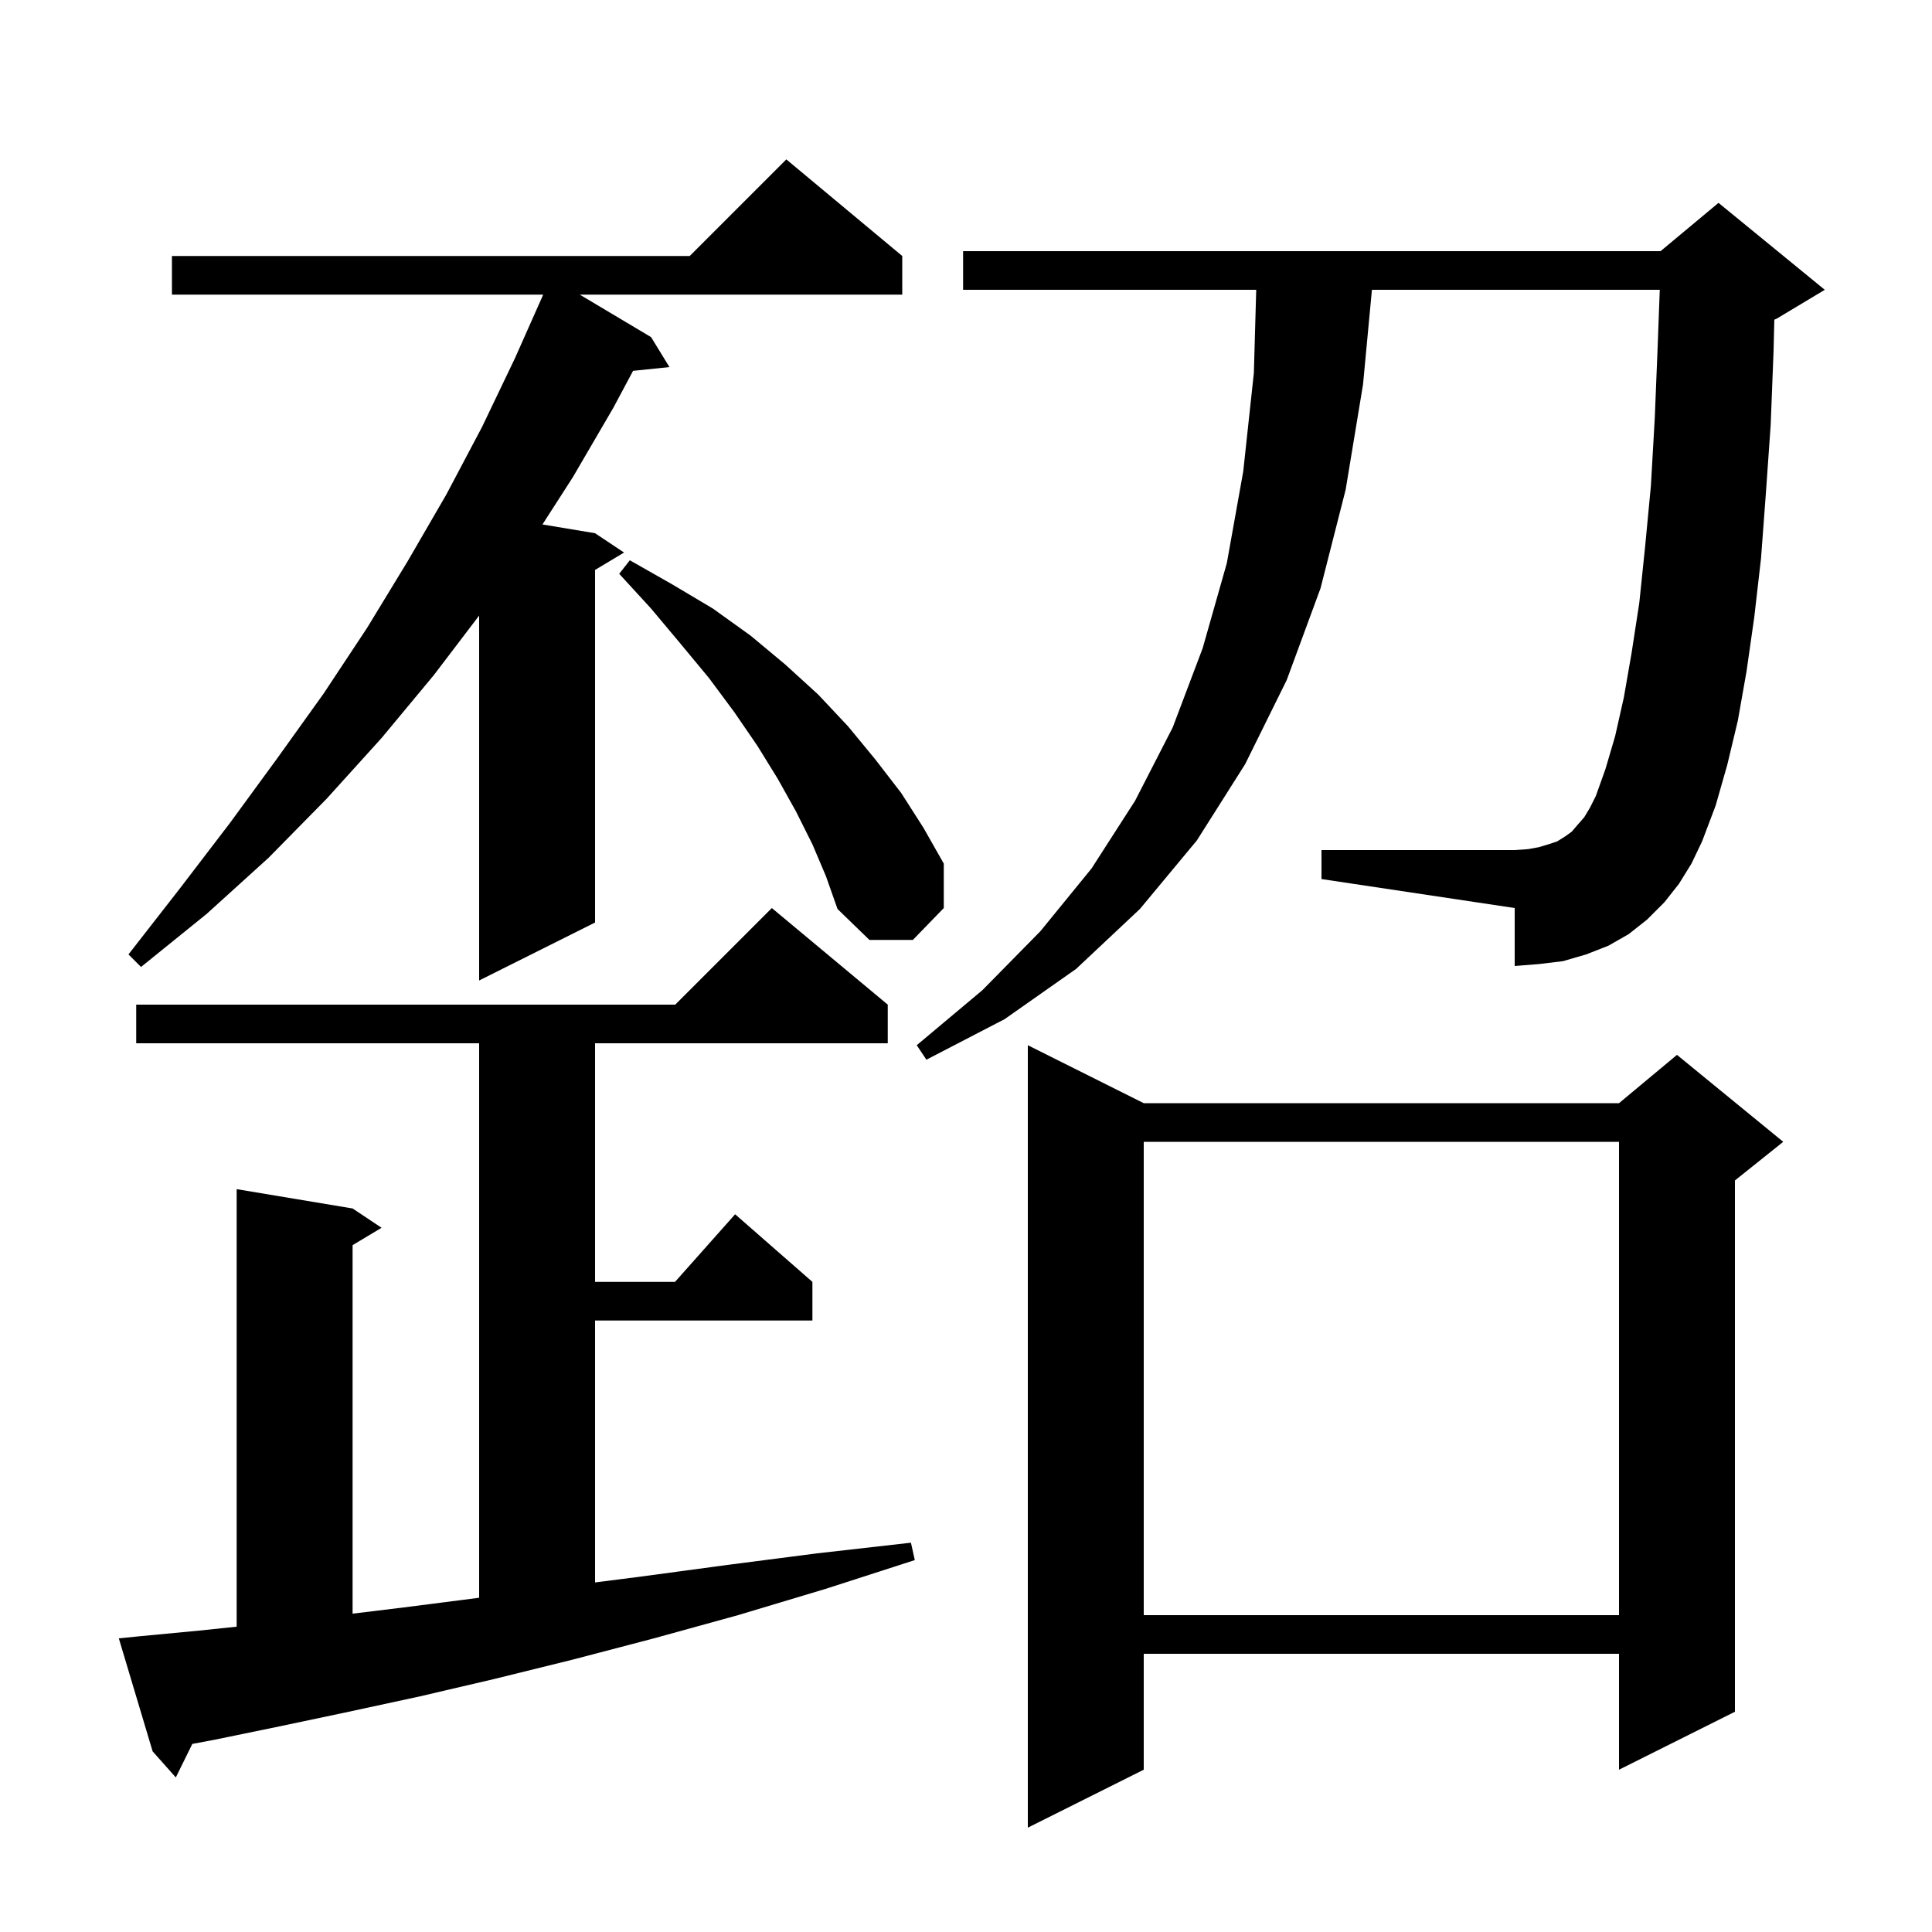 <svg xmlns="http://www.w3.org/2000/svg" xmlns:xlink="http://www.w3.org/1999/xlink" version="1.1" baseProfile="full" viewBox="0 0 200 200" width="200" height="200">
<g fill="black">
<path d="M 118.4 114.2 L 167.6 114.2 L 173.6 109.2 L 184.6 118.2 L 179.6 122.2 L 179.6 177.2 L 167.6 183.2 L 167.6 171.2 L 118.4 171.2 L 118.4 183.2 L 106.4 189.2 L 106.4 108.2 Z M 14.3 169.4 L 20.6 168.8 L 24.5 168.393 L 24.5 123.1 L 36.5 125.1 L 39.5 127.1 L 36.5 128.9 L 36.5 167.045 L 41.8 166.4 L 49.6 165.4 L 49.6 108.0 L 14.1 108.0 L 14.1 104.0 L 69.9 104.0 L 79.9 94.0 L 91.9 104.0 L 91.9 108.0 L 61.6 108.0 L 61.6 132.7 L 69.878 132.7 L 76.1 125.7 L 84.1 132.7 L 84.1 136.7 L 61.6 136.7 L 61.6 163.814 L 66.4 163.2 L 75.3 162.0 L 84.6 160.8 L 94.3 159.7 L 94.7 161.5 L 85.4 164.5 L 76.4 167.2 L 67.7 169.6 L 59.3 171.8 L 51.2 173.8 L 43.5 175.6 L 36.1 177.2 L 29.0 178.7 L 22.2 180.1 L 19.908 180.53 L 18.2 184.0 L 15.8 181.3 L 12.3 169.6 Z M 118.4 118.2 L 118.4 167.2 L 167.6 167.2 L 167.6 118.2 Z M 173.8 91.5 L 172.3 93.4 L 170.5 95.2 L 168.6 96.7 L 166.5 97.9 L 164.2 98.8 L 161.8 99.5 L 159.3 99.8 L 156.8 100.0 L 156.8 94.0 L 136.8 91.0 L 136.8 88.0 L 156.8 88.0 L 158.2 87.9 L 159.3 87.7 L 160.3 87.4 L 161.2 87.1 L 162.0 86.6 L 162.7 86.1 L 163.3 85.4 L 164.0 84.6 L 164.6 83.6 L 165.2 82.4 L 166.2 79.6 L 167.2 76.2 L 168.1 72.2 L 168.9 67.6 L 169.7 62.4 L 170.3 56.6 L 170.9 50.3 L 171.3 43.3 L 171.6 35.9 L 171.819 30.0 L 142.021 30.0 L 141.1 39.8 L 139.3 50.7 L 136.7 60.9 L 133.2 70.4 L 128.9 79.1 L 123.9 87.0 L 118.0 94.1 L 111.4 100.3 L 104.0 105.5 L 95.9 109.7 L 94.9 108.2 L 101.7 102.5 L 107.7 96.4 L 113.0 89.9 L 117.5 82.9 L 121.4 75.3 L 124.5 67.1 L 127.0 58.3 L 128.7 48.8 L 129.8 38.6 L 130.043 30.0 L 99.7 30.0 L 99.7 26.0 L 171.9 26.0 L 177.9 21.0 L 188.9 30.0 L 183.9 33.0 L 183.678 33.092 L 183.6 36.3 L 183.3 44.0 L 182.8 51.1 L 182.3 57.8 L 181.6 63.9 L 180.8 69.5 L 179.9 74.6 L 178.8 79.2 L 177.6 83.4 L 176.2 87.1 L 175.1 89.4 Z M 93.4 26.5 L 93.4 30.5 L 60.019 30.5 L 67.4 34.9 L 69.3 38.0 L 65.536 38.389 L 63.5 42.2 L 59.3 49.4 L 56.155 54.292 L 61.6 55.2 L 64.6 57.2 L 61.6 59.0 L 61.6 95.5 L 49.6 101.5 L 49.6 63.725 L 44.9 69.9 L 39.5 76.4 L 33.8 82.7 L 27.8 88.8 L 21.4 94.6 L 14.6 100.1 L 13.3 98.8 L 18.6 92.0 L 23.8 85.2 L 28.7 78.5 L 33.5 71.8 L 38.0 65.0 L 42.2 58.1 L 46.2 51.2 L 49.9 44.2 L 53.3 37.1 L 56.1 30.8 L 56.229 30.5 L 17.8 30.5 L 17.8 26.5 L 71.4 26.5 L 81.4 16.5 Z M 84.1 87.4 L 82.4 84.0 L 80.5 80.6 L 78.4 77.2 L 76.0 73.7 L 73.4 70.2 L 70.5 66.7 L 67.4 63.0 L 64.1 59.4 L 65.2 58.0 L 69.6 60.5 L 73.8 63.0 L 77.7 65.8 L 81.3 68.8 L 84.7 71.9 L 87.8 75.2 L 90.6 78.6 L 93.3 82.1 L 95.6 85.7 L 97.7 89.4 L 97.7 94.0 L 94.5 97.3 L 90.0 97.3 L 86.7 94.1 L 85.5 90.7 Z " />
</g>
</svg>
